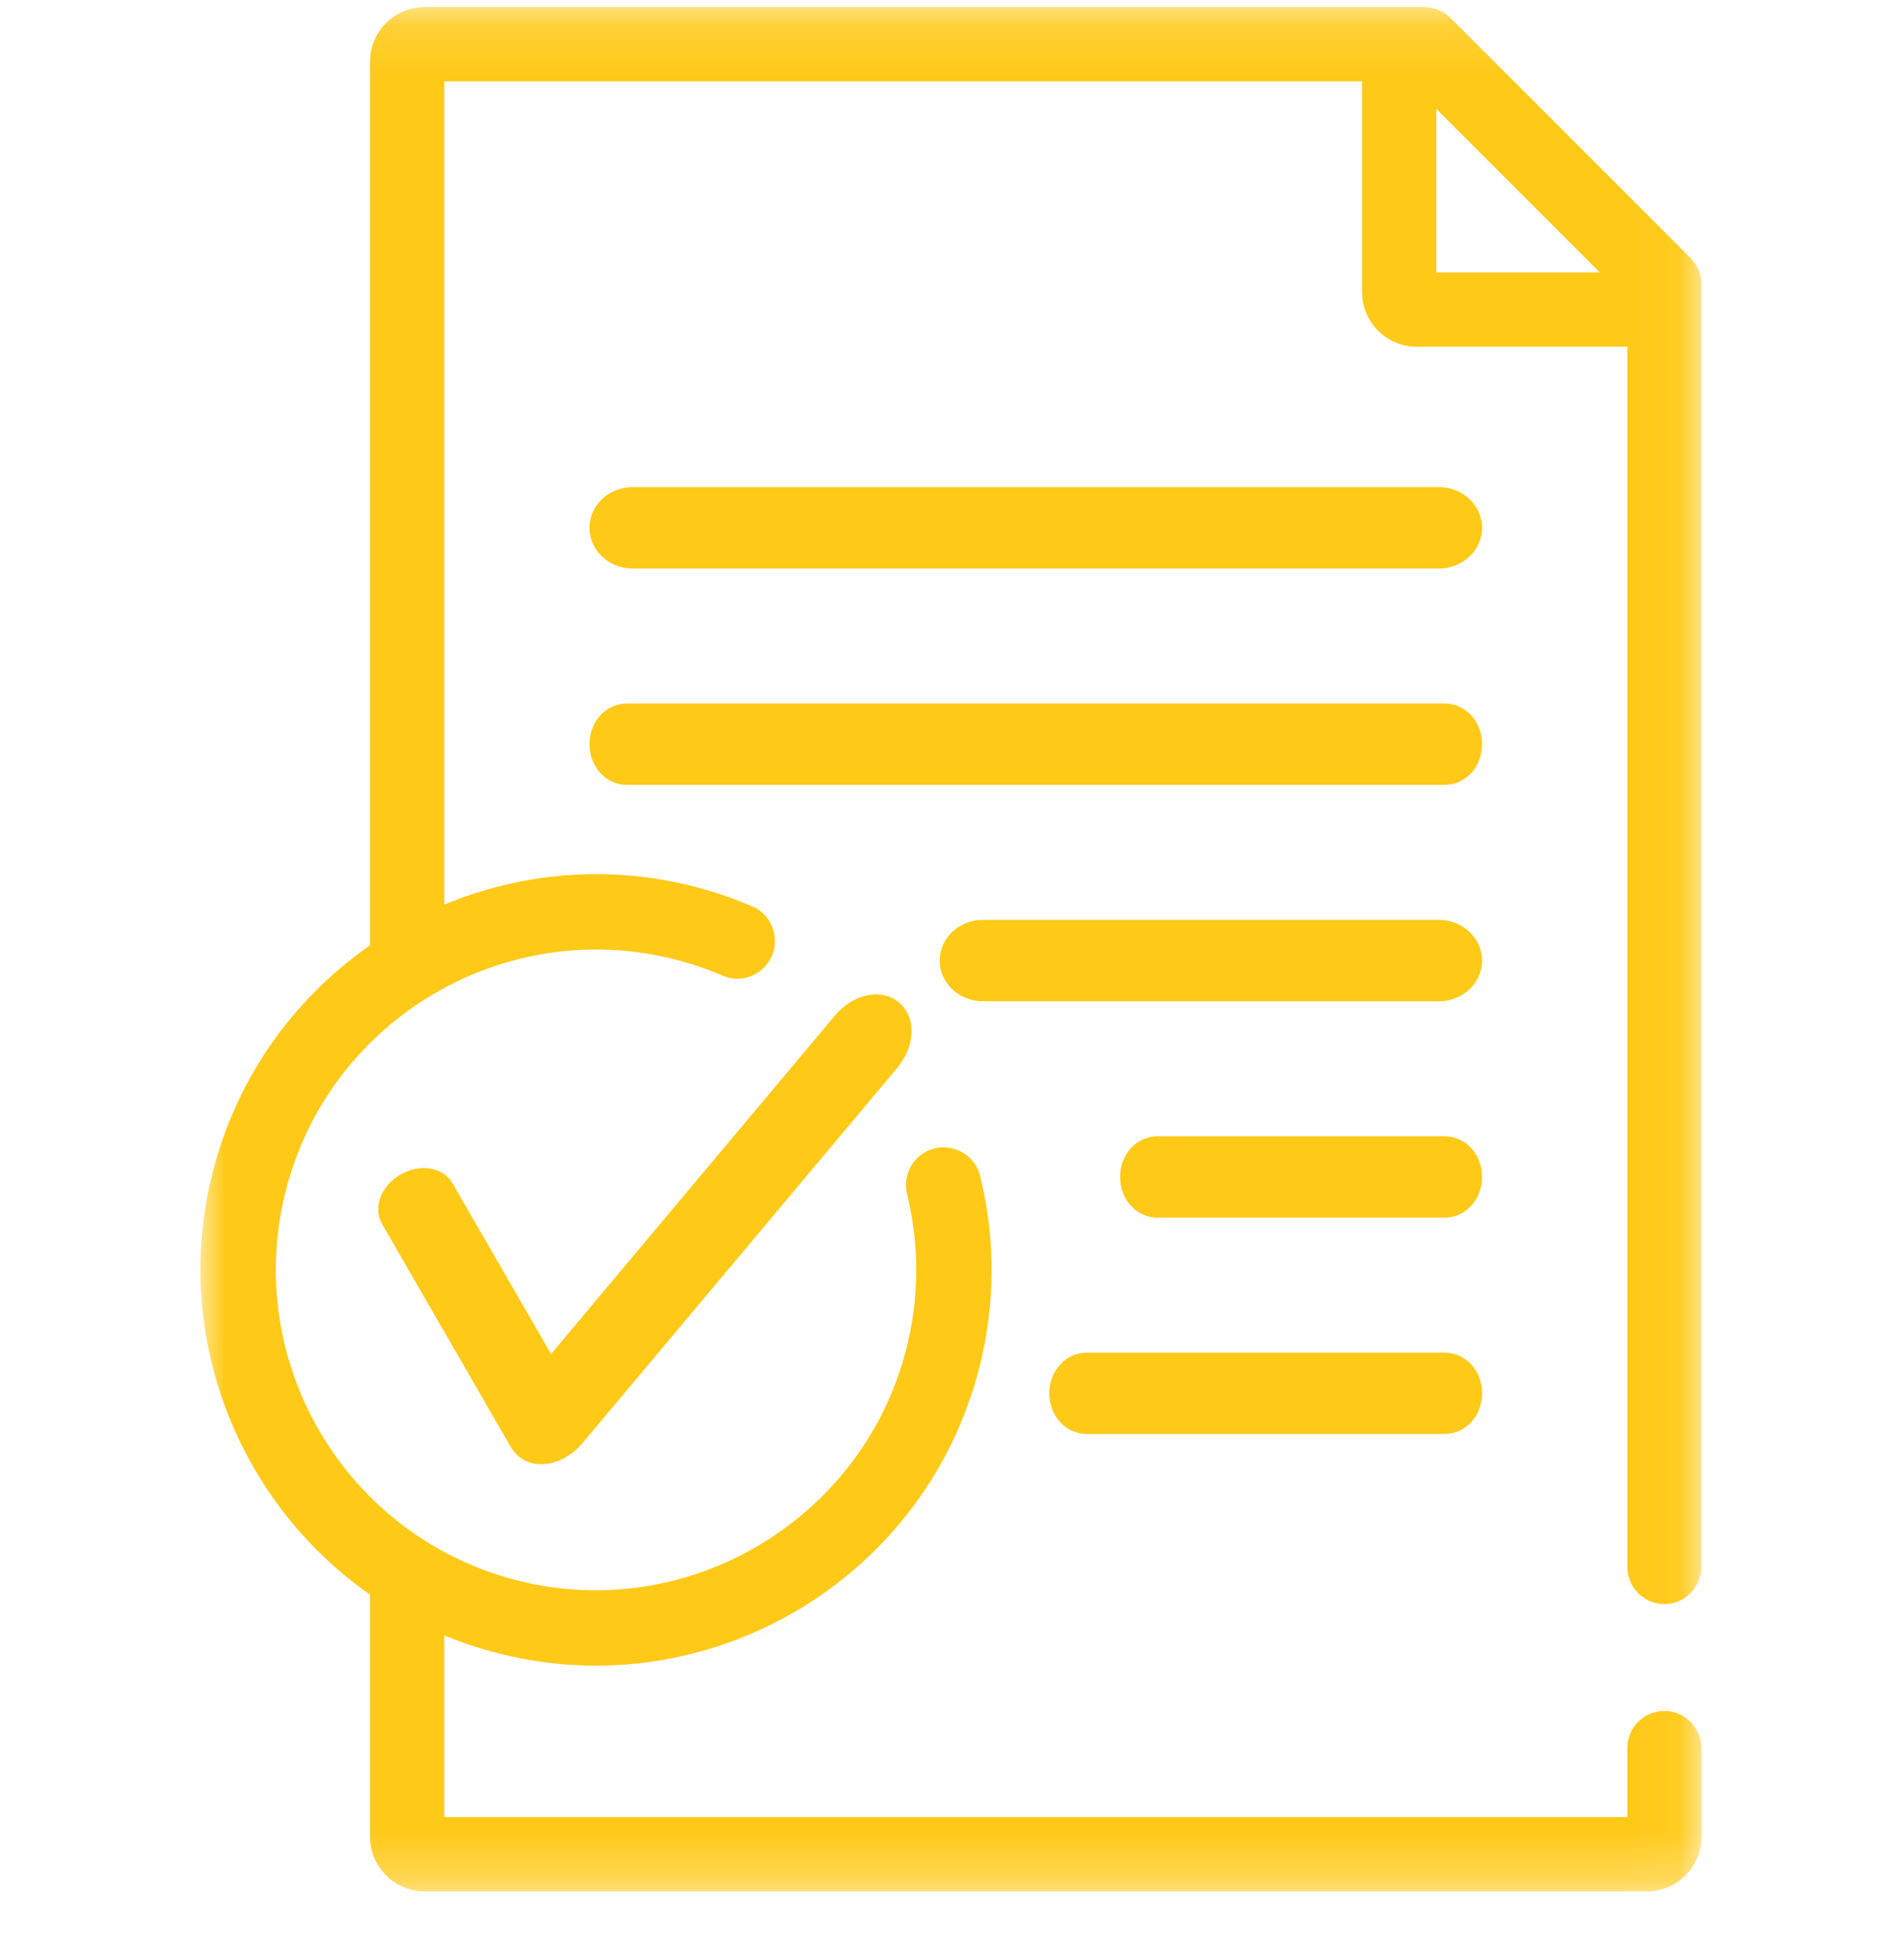 <svg width="38" height="39" viewBox="0 0 38 39" fill="none" xmlns="http://www.w3.org/2000/svg">
<path fill-rule="evenodd" clip-rule="evenodd" d="M28.718 9.718H12.626C12.151 9.718 11.765 10.082 11.765 10.53C11.765 10.978 12.151 11.342 12.626 11.342H28.718C29.193 11.342 29.579 10.978 29.579 10.53C29.579 10.082 29.193 9.718 28.718 9.718Z" fill="#FFC917"/>
<path fill-rule="evenodd" clip-rule="evenodd" d="M29.579 14.847C29.579 14.392 29.249 14.035 28.828 14.035H12.516C12.095 14.035 11.765 14.392 11.765 14.847C11.765 15.302 12.095 15.659 12.516 15.659H28.828C29.249 15.659 29.579 15.302 29.579 14.847Z" fill="#FFC917"/>
<path fill-rule="evenodd" clip-rule="evenodd" d="M28.718 18.352H19.616C19.141 18.352 18.754 18.716 18.754 19.164C18.754 19.611 19.141 19.976 19.616 19.976H28.718C29.193 19.976 29.579 19.611 29.579 19.164C29.579 18.716 29.193 18.352 28.718 18.352Z" fill="#FFC917"/>
<path fill-rule="evenodd" clip-rule="evenodd" d="M28.828 22.669H23.106C22.685 22.669 22.355 23.025 22.355 23.481C22.355 23.936 22.685 24.293 23.106 24.293H28.828C29.249 24.293 29.579 23.936 29.579 23.481C29.579 23.025 29.249 22.669 28.828 22.669Z" fill="#FFC917"/>
<path fill-rule="evenodd" clip-rule="evenodd" d="M28.828 26.986H21.694C21.273 26.986 20.943 27.342 20.943 27.797C20.943 28.253 21.273 28.609 21.694 28.609H28.828C29.249 28.609 29.579 28.253 29.579 27.797C29.579 27.342 29.249 26.986 28.828 26.986Z" fill="#FFC917"/>
<mask id="mask0" mask-type="alpha" maskUnits="userSpaceOnUse" x="4" y="0" width="30" height="38">
<path fill-rule="evenodd" clip-rule="evenodd" d="M4 0.14H33.961V37.735H4V0.14Z" fill="white"/>
</mask>
<g mask="url(#mask0)">
<path fill-rule="evenodd" clip-rule="evenodd" d="M28.666 2.172L28.82 2.326L28.82 2.326L29.868 3.374L29.868 3.374L31.929 5.435H28.666V2.172ZM33.291 34.138C32.954 34.105 32.619 34.305 32.509 34.662C32.487 34.736 32.478 34.813 32.478 34.89V36.252H8.867V32.626C9.118 32.731 9.378 32.823 9.645 32.902C13.957 34.181 18.445 31.604 19.545 27.285C19.876 25.989 19.863 24.685 19.564 23.469C19.424 22.893 18.708 22.694 18.294 23.118C18.112 23.305 18.041 23.571 18.103 23.824C18.349 24.826 18.356 25.903 18.073 26.971C17.215 30.215 13.944 32.261 10.653 31.605C10.011 31.477 9.412 31.257 8.867 30.964C8.314 30.666 7.816 30.293 7.384 29.86C5.841 28.317 5.126 26.021 5.703 23.757C6.572 20.342 10.059 18.272 13.473 19.142C13.804 19.226 14.122 19.335 14.426 19.466C14.709 19.589 15.037 19.518 15.252 19.298C15.398 19.149 15.466 18.96 15.466 18.774C15.466 18.489 15.306 18.209 15.015 18.084C14.642 17.923 14.251 17.789 13.845 17.685C12.125 17.247 10.391 17.413 8.867 18.048V1.623H27.184V5.823C27.184 6.428 27.674 6.918 28.278 6.918H32.478V31.243C32.478 31.321 32.486 31.398 32.509 31.472C32.617 31.831 32.954 32.031 33.291 31.999C33.666 31.963 33.96 31.633 33.96 31.246V5.676C33.96 5.477 33.883 5.291 33.743 5.151L28.948 0.357C28.808 0.217 28.621 0.14 28.424 0.14H8.478C7.874 0.14 7.384 0.63 7.384 1.235V18.861C5.802 19.962 4.612 21.642 4.174 23.69C3.496 26.856 4.848 30.04 7.384 31.813V36.64C7.384 37.244 7.874 37.735 8.479 37.735H32.866C33.47 37.735 33.961 37.244 33.961 36.64V34.89C33.961 34.504 33.666 34.174 33.291 34.138Z" fill="#FFC917"/>
</g>
<path fill-rule="evenodd" clip-rule="evenodd" d="M16.66 20.265L10.998 27.013L9.033 23.61C8.845 23.284 8.388 23.206 7.994 23.433C7.6 23.661 7.438 24.095 7.627 24.422L10.191 28.863C10.201 28.879 10.211 28.895 10.222 28.91C10.257 28.961 10.298 29.009 10.348 29.051C10.696 29.343 11.259 29.227 11.63 28.786L17.904 21.309C18.274 20.868 18.291 20.293 17.942 20C17.593 19.707 17.03 19.824 16.66 20.265Z" fill="#FFC917"/>
</svg>
